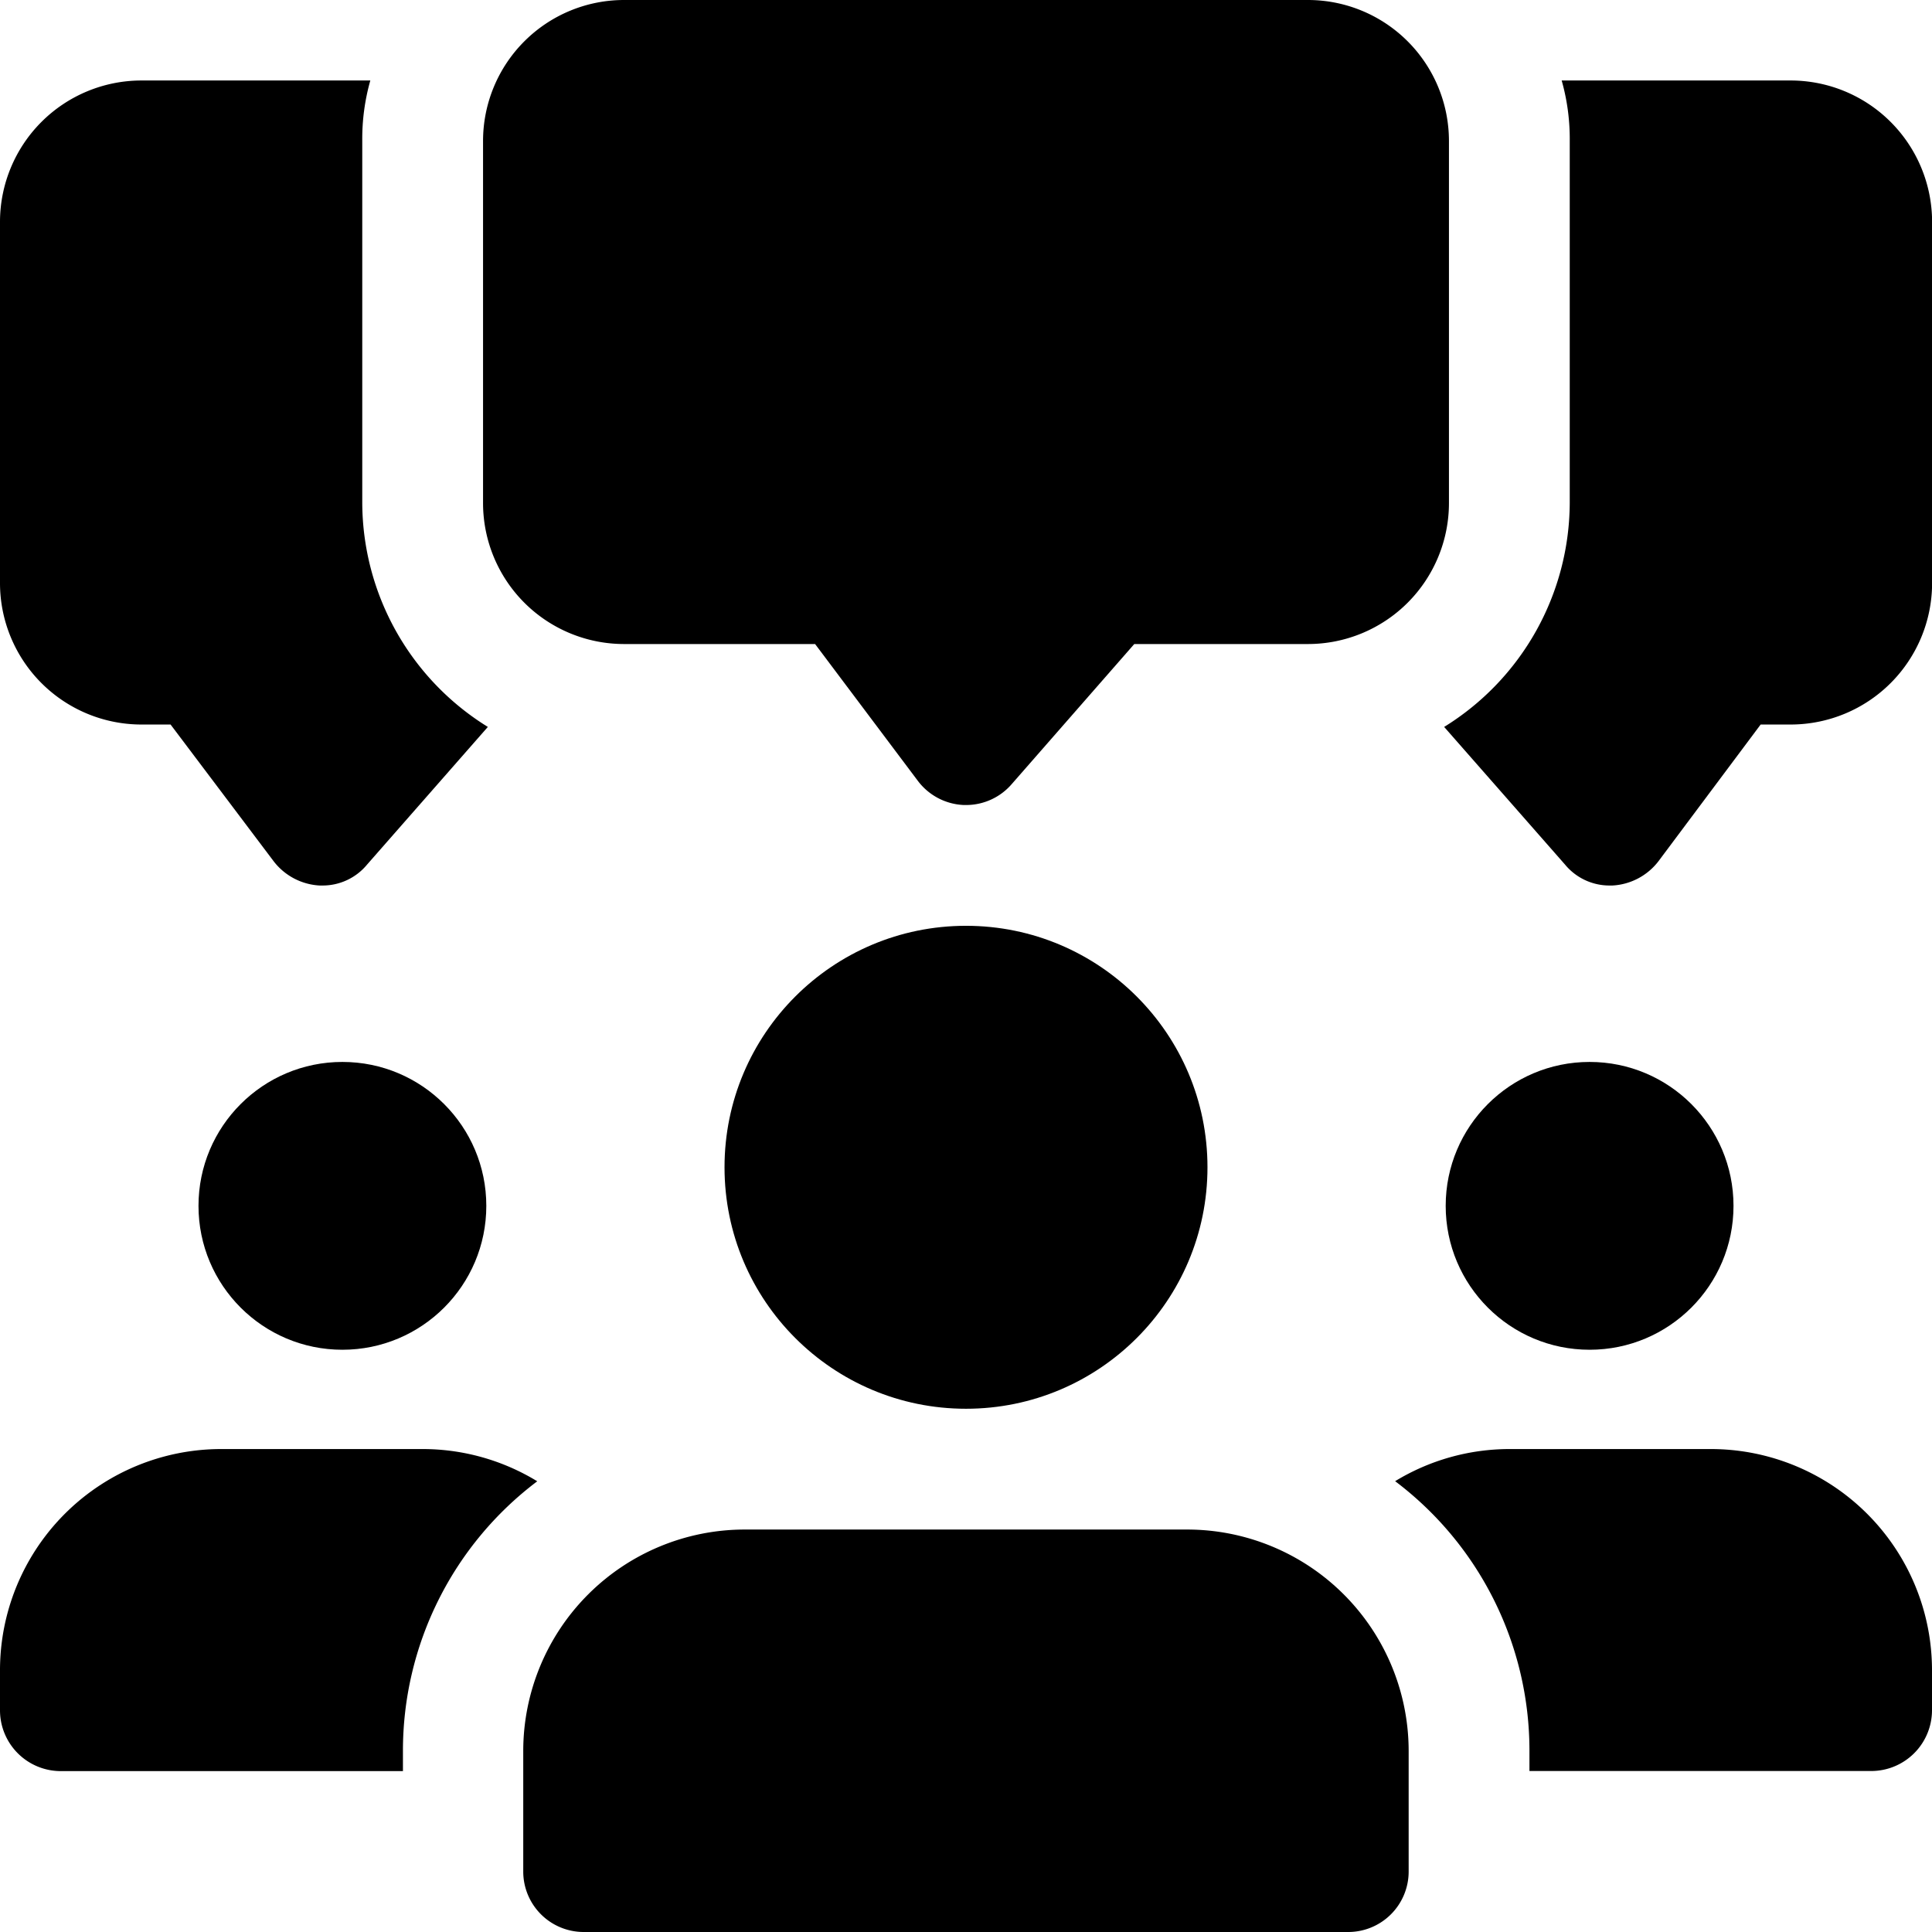 <svg xmlns="http://www.w3.org/2000/svg" width="20.138" height="20.138" viewBox="0 0 20.138 20.138">
  <g id="meeting" style="isolation: isolate">
    <path id="Path_376" data-name="Path 376" d="M3.776,5.405V1.629A2.234,2.234,0,0,1,3.86,1H1.468A1.475,1.475,0,0,0,0,2.468V6.244A1.475,1.475,0,0,0,1.468,7.713h.31L2.853,9.139a.648.648,0,0,0,.478.252h.025a.6.6,0,0,0,.47-.218L5.085,7.738A2.757,2.757,0,0,1,3.776,5.405Z" transform="translate(0 -0.161)"/>
    <path id="Path_377" data-name="Path 377" d="M21.556,1H19.165a2.234,2.234,0,0,1,.084.629V5.405A2.757,2.757,0,0,1,17.94,7.738L19.2,9.173a.6.6,0,0,0,.47.218h.025a.648.648,0,0,0,.478-.252l1.066-1.426h.319a1.475,1.475,0,0,0,1.468-1.468V2.468A1.475,1.475,0,0,0,21.556,1Z" transform="translate(-2.887 -0.161)"/>
    <path id="Path_378" data-name="Path 378" d="M11.035,8.391h-.023a.632.632,0,0,1-.48-.252L9.461,6.713H7.468A1.47,1.47,0,0,1,6,5.244V1.468A1.47,1.47,0,0,1,7.468,0H14.6a1.47,1.47,0,0,1,1.468,1.468V5.244A1.47,1.47,0,0,1,14.6,6.713H12.788l-1.28,1.463a.628.628,0,0,1-.473.215Z" transform="translate(-0.965)"/>
    <circle id="Ellipse_33" data-name="Ellipse 33" cx="1.5" cy="1.5" r="1.5" transform="translate(2.069 11.069)"/>
    <path id="Path_379" data-name="Path 379" d="M5.6,18.336a3.516,3.516,0,0,0-1.4,2.811v.21H.629A.634.634,0,0,1,0,20.727v-.42A2.306,2.306,0,0,1,2.307,18h2.1A2.292,2.292,0,0,1,5.6,18.336Z" transform="translate(0 -2.896)"/>
    <circle id="Ellipse_34" data-name="Ellipse 34" cx="1.5" cy="1.5" r="1.5" transform="translate(15.069 11.069)"/>
    <path id="Path_380" data-name="Path 380" d="M22.927,20.307v.42a.634.634,0,0,1-.629.629H18.731v-.21a3.516,3.516,0,0,0-1.4-2.811A2.292,2.292,0,0,1,18.522,18h2.1A2.306,2.306,0,0,1,22.927,20.307Z" transform="translate(-2.789 -2.896)"/>
    <circle id="Ellipse_35" data-name="Ellipse 35" cx="2.517" cy="2.517" r="2.517" transform="translate(7.552 9.65)"/>
    <path id="Path_381" data-name="Path 381" d="M13.422,19H8.807A2.309,2.309,0,0,0,6.5,21.307v1.259a.63.63,0,0,0,.629.629H15.1a.63.63,0,0,0,.629-.629V21.307A2.309,2.309,0,0,0,13.422,19Z" transform="translate(-1.046 -3.057)"/>
  </g>
</svg>
